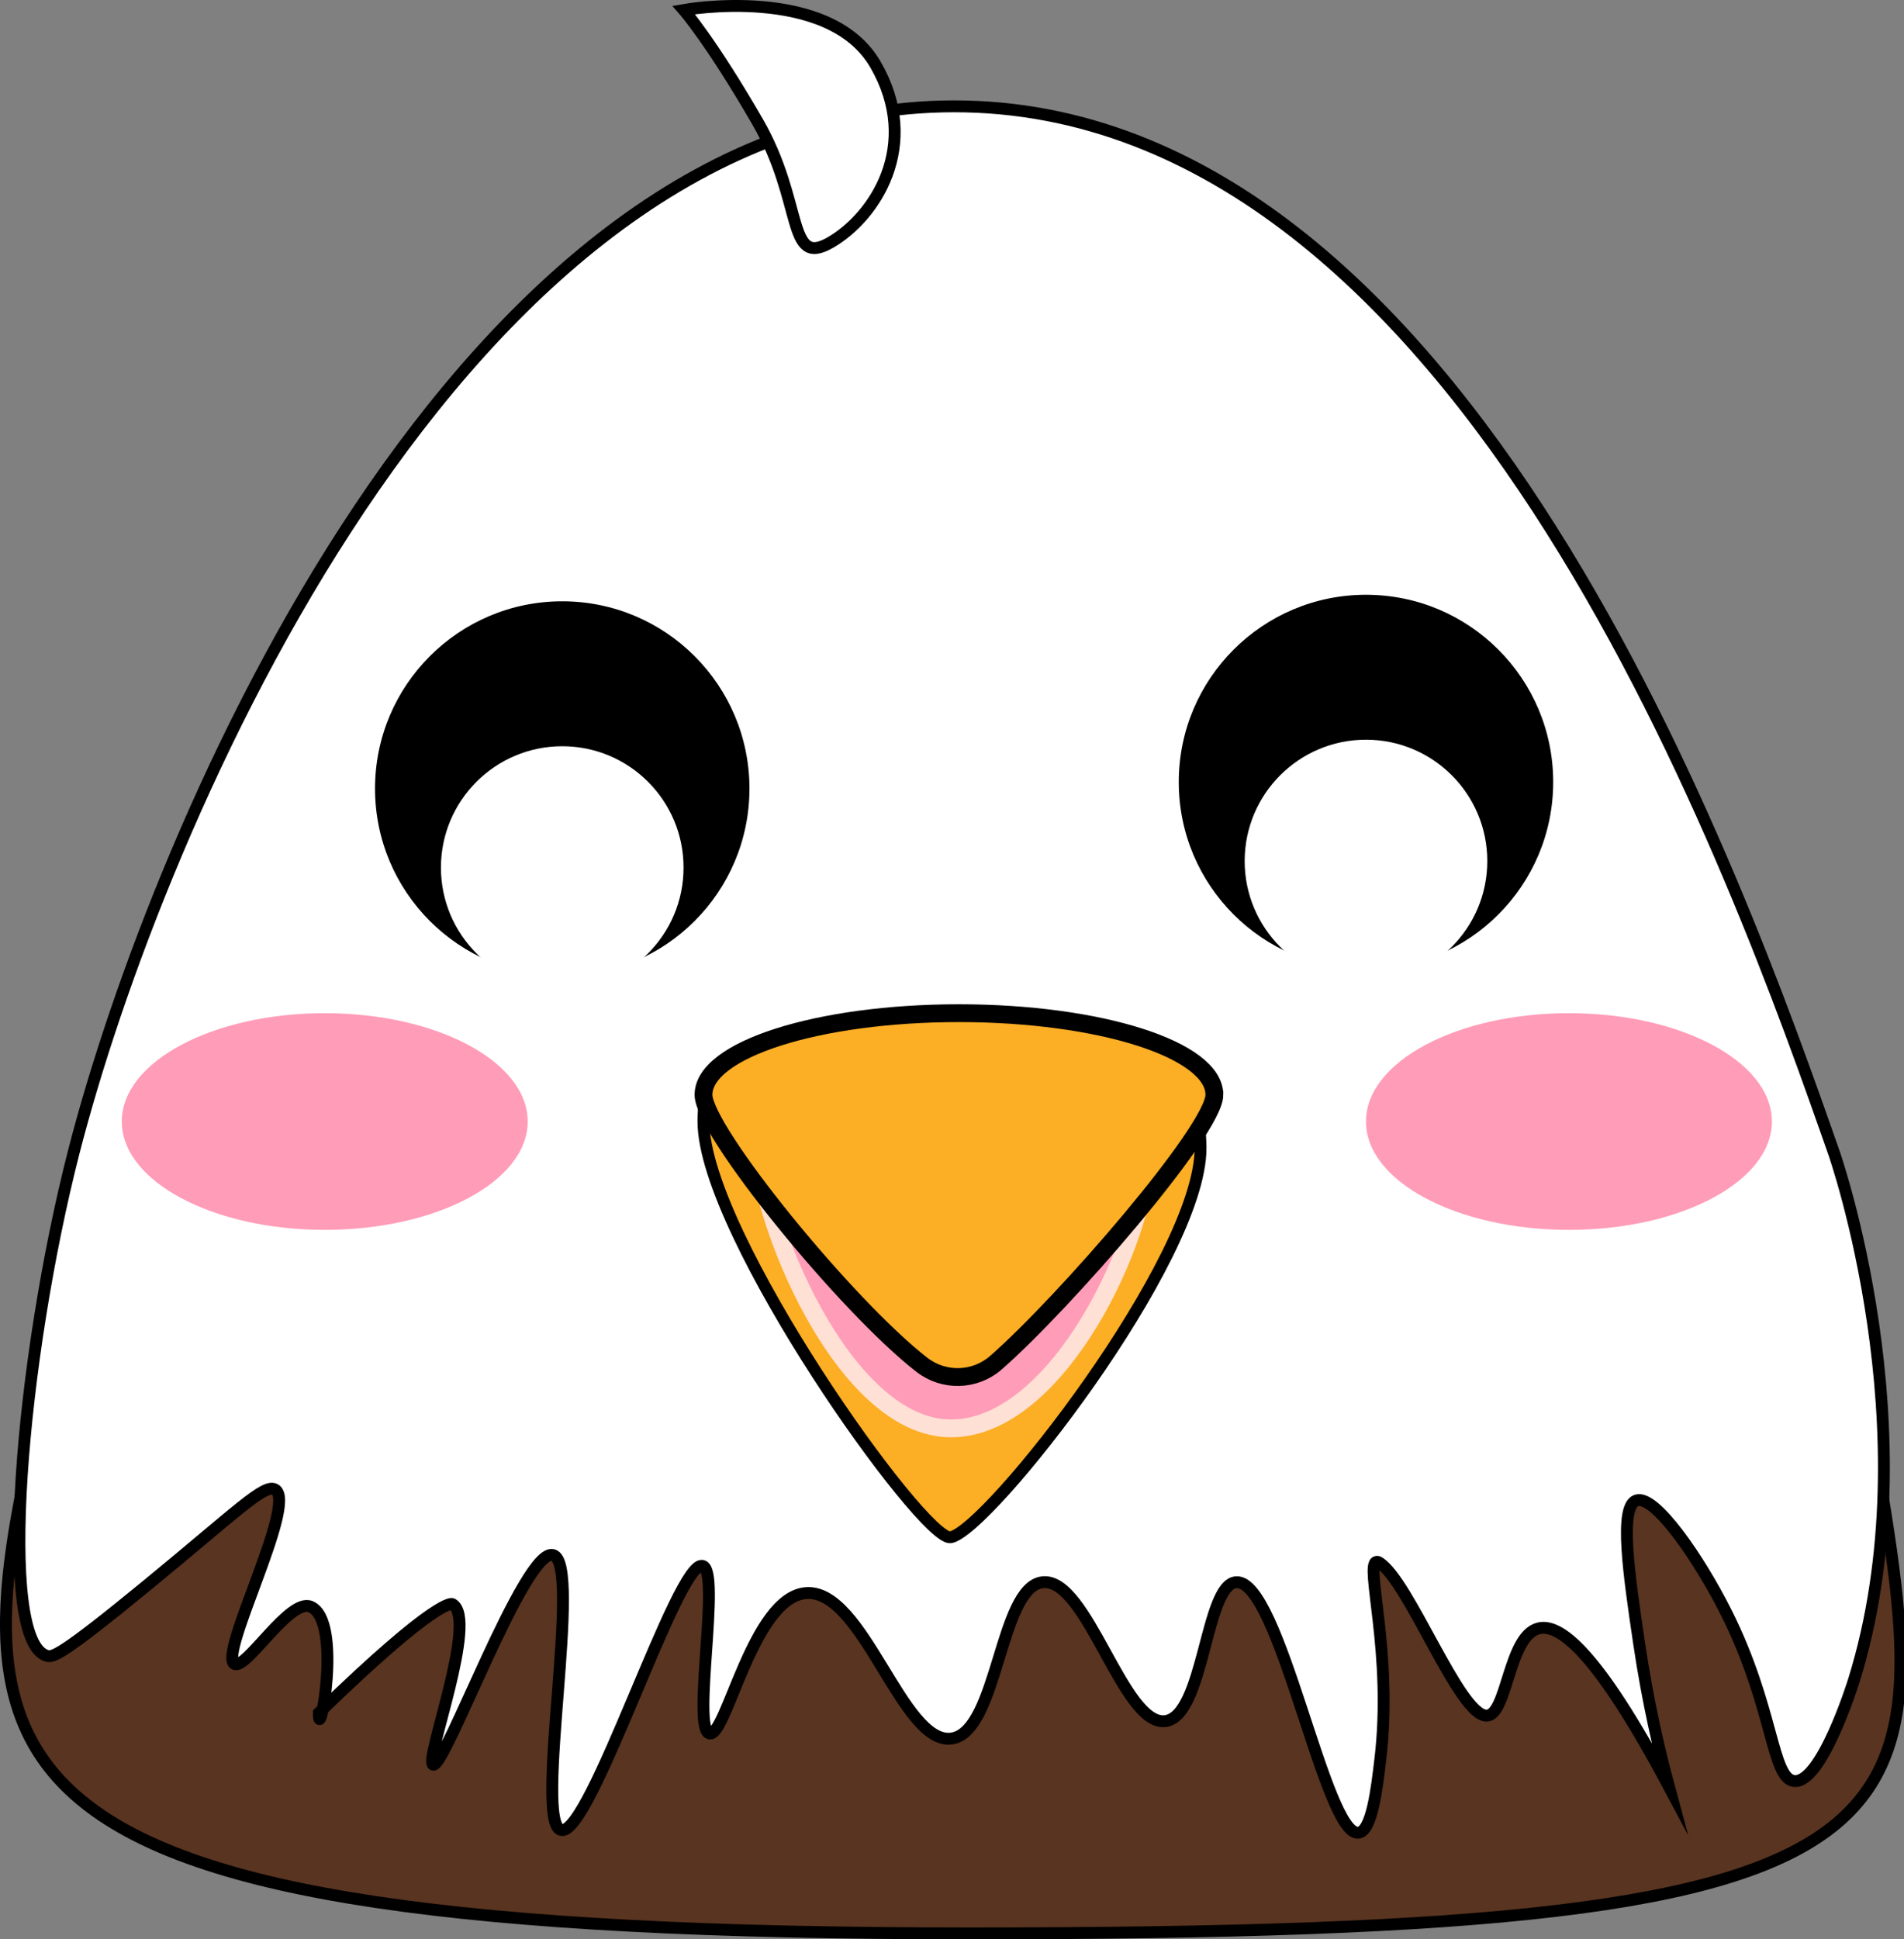 <?xml version="1.0" encoding="UTF-8"?>
<svg id="Calque_2" data-name="Calque 2" xmlns="http://www.w3.org/2000/svg" viewBox="0 0 320.66 326.49">
  <rect x="0" y="0" width="320.66" height="326.49" fill="#808080" stroke="none"/>
  <defs>
    <style>
      .cls-1, .cls-2 {
        fill: #fff;
      }

      .cls-3, .cls-4 {
        fill: #ff9cb8;
      }

      .cls-2, .cls-5, .cls-6 {
        stroke-width: 2px;
      }

      .cls-2, .cls-5, .cls-6, .cls-4, .cls-7 {
        stroke-miterlimit: 10;
      }

      .cls-2, .cls-5, .cls-6, .cls-7 {
        stroke: #000;
      }

      .cls-5, .cls-7 {
        fill: #fcae24;
      }

      .cls-6 {
        fill: #593420;
      }

      .cls-4 {
        stroke: #ffe0d4;
      }

      .cls-4, .cls-7 {
        stroke-width: 3px;
      }
    </style>
  </defs>
  <g id="Calque_1-2" data-name="Calque 1">
    <path class="cls-6" d="M8,231.77c-16.1,66.68-18.67,93.72,155.32,93.72s163.17-16.5,150.37-93.72c-10.27-61.96-68.43-113.72-152.84-113.72S22.74,170.72,8,231.77Z"/>
    <path class="cls-2" d="M308.87,194.09s16.42,46.8,3.36,88.78c-.3,.96-5.53,17.46-10.08,16.96-3.82-.42-3.41-12.4-11.46-28.42-4.47-8.9-12.02-19.95-15.13-18.79-2.89,1.08-1.21,12.52,.46,23.83,1.52,10.33,3.53,18.7,5.04,24.29-12.09-22.69-18.43-27.55-22-26.58-5.06,1.37-5.2,14.65-8.71,14.67-4.58,.03-13-22.5-18.04-25.75-.15-.1-.32-.19-.5-.14-1.94,.53,2.77,15.45,.66,33.22-.59,5-1.43,12.09-3.67,12.38-5.64,.73-13.28-42.77-20.63-42.17-5.2,.43-5.34,22.55-11.92,23.38-7.1,.89-13.13-24.16-20.63-23.38-7.31,.76-7.5,25.21-15.36,26.31-8.31,1.17-14.84-25.23-24.51-24.48-8.99,.7-13.41,24.29-16.26,23.63-3.02-.71,1.94-27.35-1.16-28.21-4.18-1.16-18.9,45.66-23.83,44.46-4.71-1.14,3.7-45.03-1.38-46.29-4.76-1.19-18.23,36-20.17,35.29-1.56-.57,7.71-24.58,3.21-27.04,0,0-2.3-1.26-22.46,18.33h0c-.11,5.97,4.11-15.49-1.38-17.88-3.52-1.53-10.89,10.71-12.83,9.63-2.75-1.54,10.55-26.91,6.88-29.33-1.75-1.15-6.31,3.54-21.54,16.04-14.52,11.92-15.93,12.23-16.96,11.92-8.39-2.54-4.35-49.98,4.51-84.65C26.42,139.26,77.65,17.95,160.64,17.9c86.4-.06,132.51,131.36,148.23,176.19Z"/>
    <ellipse class="cls-3" cx="54.69" cy="188.81" rx="34.18" ry="18.24"/>
    <ellipse class="cls-3" cx="264.23" cy="188.81" rx="34.18" ry="18.24"/>
    <circle cx="94.69" cy="132.76" r="31.53"/>
    <circle class="cls-1" cx="94.69" cy="146.06" r="20.43"/>
    <circle cx="230.05" cy="131.66" r="31.53"/>
    <circle class="cls-1" cx="230.05" cy="144.96" r="20.43"/>
    <path class="cls-5" d="M202.19,193.25c0,18.92-35.78,64.43-42.09,65.55-4.55,.81-41.63-51.08-41.63-70s18.87-13.3,42.18-13.3,41.53-1.18,41.53,17.74Z"/>
    <path class="cls-4" d="M193.1,194.72c0,13.2-14.7,45.75-32.94,45.75s-32.59-35.65-32.59-48.85,14.77-9.28,33.02-9.28,32.51-.82,32.51,12.38Z"/>
    <path class="cls-7" d="M204.52,184.31c0,5.92-25.25,34.98-36.77,45.08-3.54,3.11-8.78,3.26-12.5,.37-12.72-9.88-36.77-39.41-36.77-45.45,0-7.59,19.26-13.74,43.02-13.74s43.02,6.15,43.02,13.74Z"/>
    <path class="cls-2" d="M127.57,20.47c-7.85-13.59-12.42-18.79-12.42-18.79,0,0,24.45-4.4,32.3,9.2,7.85,13.59-.17,25.67-7.6,29.95s-4.43-6.77-12.28-20.36Z"/>
  </g>
</svg>